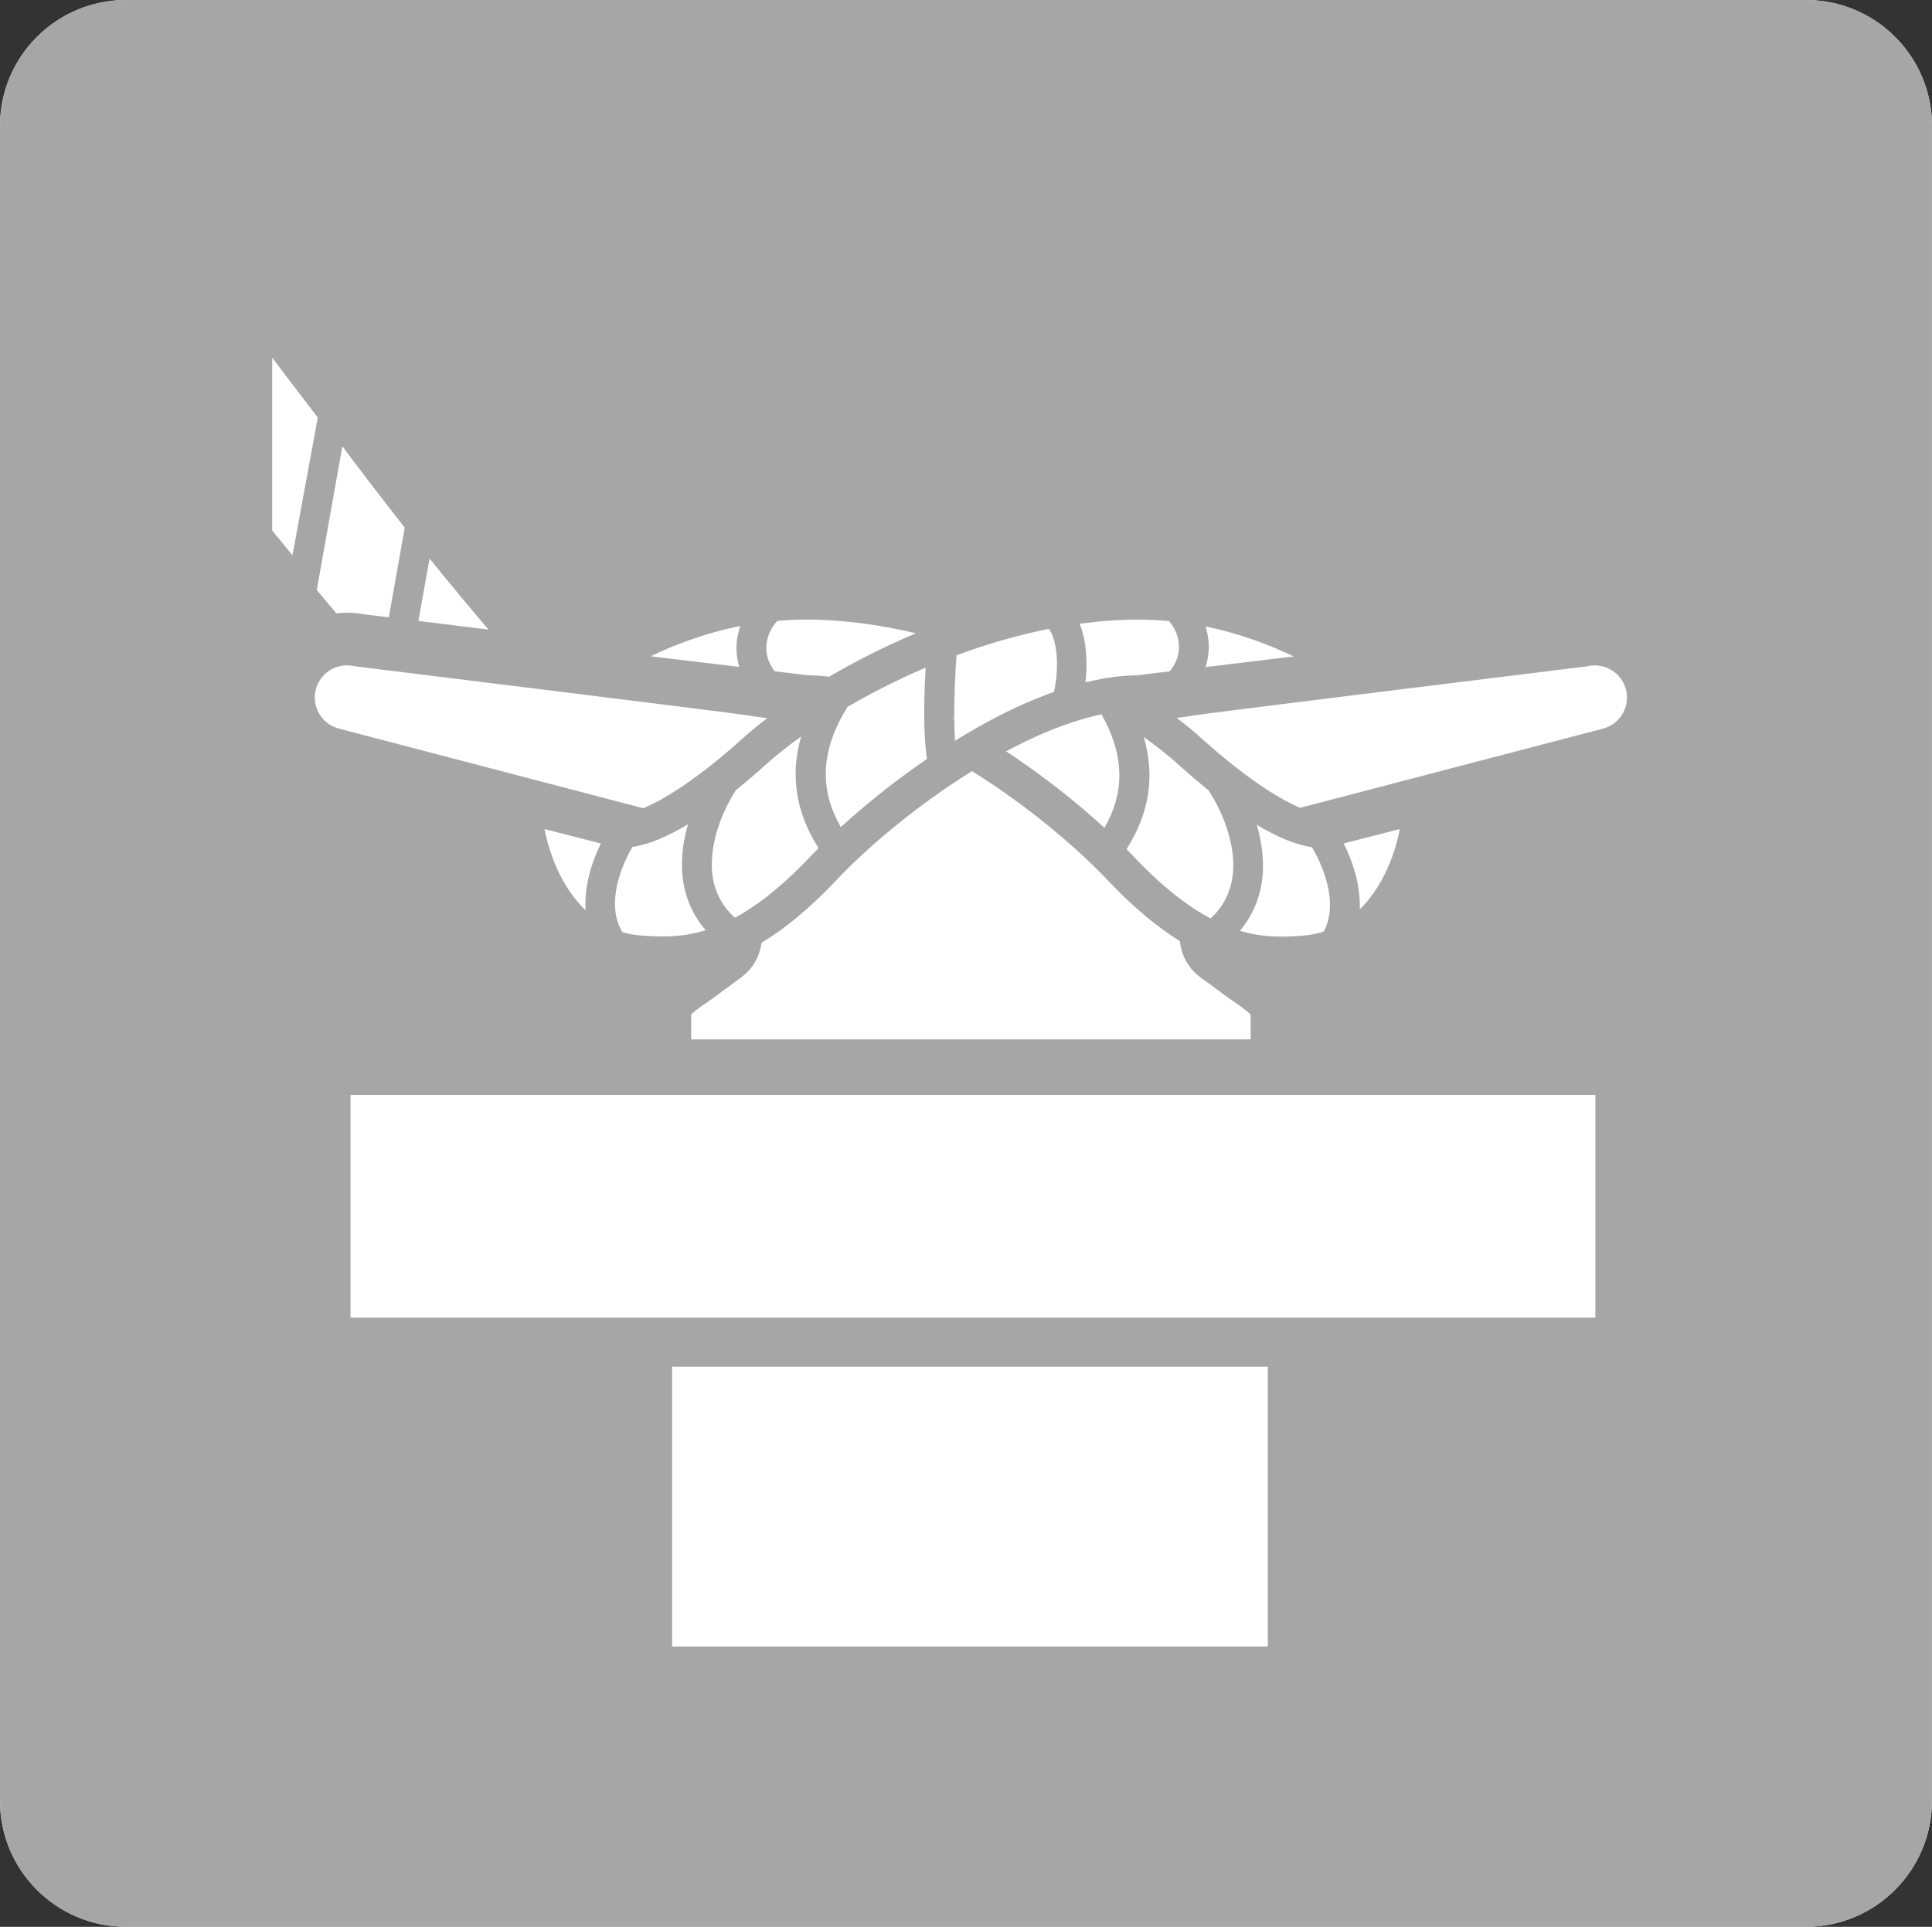 <?xml version="1.0" encoding="UTF-8"?>
<svg xmlns="http://www.w3.org/2000/svg" viewBox="0 0 283.14 282.44">
  <rect x="0" y="0" width="283.14" height="282.44" fill="#333333" stroke="none"/>
  <defs>
    <style>
      .cls-1 {
        fill: #fff;
      }

      .cls-2 {
        fill: #a7a6a6;
      }
    </style>
  </defs>
  <g id="Background">
    <path class="cls-1" d="m283.14,18.46c0-10.19-8.27-18.46-18.48-18.46H18.49C8.28,0,0,8.27,0,18.46v245.5c0,10.2,8.28,18.47,18.49,18.47h246.16c10.21,0,18.48-8.28,18.48-18.47V18.46Z"/>
    <path class="cls-2" d="m283.14,18.46c0-10.19-8.27-18.46-18.48-18.46H18.49C8.28,0,0,8.27,0,18.46v245.5c0,10.2,8.28,18.47,18.49,18.47h246.16c10.21,0,18.48-8.28,18.48-18.47V18.46Z"/>
  </g>
  <g id="Dock">
    <g id="Dock-2" data-name="Dock">
      <rect class="cls-1" x="22.96" y="22.61" width="237.22" height="237.22"/>
      <path id="Dock-3" data-name="Dock" class="cls-2" d="m261.61,17.84H21.52c-1.81,0-3.33,1.53-3.33,3.34v240.09c0,1.81,1.52,3.33,3.33,3.33h240.09c1.81,0,3.34-1.52,3.34-3.33V21.18c0-1.81-1.53-3.34-3.34-3.34m-72,78.38c-3.79.45-8.65,1.04-12.93,1.56.36-1.14.52-2.33.45-3.55-.06-.82-.21-1.62-.45-2.4,5.1,1.04,9.49,2.74,12.94,4.4m-22.7-5.4c1.51,0,2.98.08,4.41.21.83.96,1.36,2.19,1.44,3.46.07,1.04-.15,2.49-1.37,3.91-2.86.35-4.78.58-4.79.58-1.04.01-2.1.09-3.17.21-1.3.16-2.62.41-3.95.72-.14.03-.28.07-.42.1.01-.1.03-.2.04-.31.09-.92.14-1.89.11-2.86-.04-1.81-.31-3.63-.9-5.18-.04-.09-.08-.16-.11-.24,2.89-.39,5.8-.61,8.71-.61m17.27,30.08c2.84,1.71,5.61,2.93,8.06,3.27,1.5,2.47,3.04,6.35,2.58,9.78-.13.95-.41,1.82-.83,2.6-.98.32-2.03.53-3.14.61-2.53.17-5.51.36-9.15-.73,1.94-2.3,3.09-5.09,3.34-8.24.19-2.45-.18-4.95-.87-7.3m-.9,27.84v3.62h-81.99v-3.62c.43-.49,1.55-1.27,2.14-1.67l1.05-.74s4.1-3.02,4.12-3.04c1.7-1.26,2.74-3.04,2.99-5.08,3.34-2.01,6.98-4.94,10.97-9.17,4.77-5.06,12.04-11.12,19.89-16,7.85,4.89,15.11,10.95,19.89,16,3.84,4.06,7.34,6.92,10.58,8.92.21,2.14,1.25,4.01,3.04,5.34l1.35.98s2.78,2.05,2.76,2.03l1.07.75c.58.4,1.69,1.17,2.13,1.66m-83.28-20.7c.24,3.19,1.42,6.02,3.43,8.34-3.73,1.16-6.76.96-9.35.79-1.01-.06-1.96-.24-2.87-.51-.51-.85-.84-1.8-.99-2.87-.46-3.36,1.01-7.15,2.48-9.62,2.47-.35,5.27-1.59,8.13-3.31-.66,2.31-1.02,4.77-.83,7.18m19.97-3.69c-.39.4-.77.78-1.14,1.17-2.58,2.74-4.97,4.86-7.16,6.49-1.39,1.03-2.7,1.86-3.95,2.54-2.02-1.8-3.15-4.1-3.36-6.84-.16-2.14.23-4.34.88-6.37.7-2.14,1.69-4.07,2.62-5.49,1.56-1.25,3.06-2.55,4.47-3.82,1.39-1.25,3.11-2.62,5.09-4.04-1.64,5.63-.8,11.12,2.55,16.37m27.49-14.2c3.7-1.98,7.43-3.61,11.03-4.67.99-.29,1.97-.55,2.94-.75.14.25.28.5.41.75,2.94,5.58,2.95,10.8.03,15.89-3.98-3.66-8.97-7.64-14.4-11.21m33.23,17.71c-.21,2.72-1.32,4.99-3.29,6.78-1.41-.75-2.92-1.71-4.51-2.92-2.1-1.59-4.35-3.61-6.79-6.2-.32-.34-.65-.68-1-1.04,3.36-5.27,4.19-10.77,2.52-16.44,1.95,1.4,3.64,2.75,5.01,3.98,1.41,1.27,2.91,2.57,4.47,3.83.92,1.38,1.91,3.27,2.63,5.38.71,2.1,1.15,4.4.98,6.63m-40.87-22.38c-.02-3.47.18-7.37.34-9.42.76-.28,1.53-.55,2.31-.82,1.33-.45,2.68-.88,4.04-1.28,1.39-.41,2.8-.78,4.22-1.12.99-.23,1.97-.45,2.96-.65.19.26.38.6.55,1.04.16.41.28.86.38,1.33.19.95.27,1.98.26,2.99-.01.98-.1,1.94-.23,2.78-.06.4-.13.76-.21,1.1-3.04,1.08-6.09,2.46-9.1,4.05-.96.51-1.91,1.04-2.86,1.59-.85.49-1.7.99-2.53,1.51,0,0-.01,0-.02.01v-.03c-.06-.9-.08-1.92-.09-2.97-.07-.04-.14-.08-.21-.11h.21,0Zm-4.39,0c0,.26,0,.51.01.77.03,1.02.08,2.01.15,2.94.06.74.14,1.44.24,2.07-4.74,3.24-9.08,6.74-12.63,9.99-2.91-5.04-2.94-10.23-.08-15.76.13-.24.25-.5.4-.75.2-.36.42-.73.65-1.1.56-.33,1.14-.65,1.72-.98,1.03-.58,2.1-1.15,3.19-1.71,2.08-1.07,4.28-2.1,6.56-3.08-.1,1.62-.19,3.57-.21,5.56-.01.68,0,1.37,0,2.06m-23.14-10.81c.09-1.36.68-2.67,1.61-3.66,1.34-.12,2.72-.19,4.14-.19,5.45,0,10.9.76,16.17,2.01-4.62,1.94-8.9,4.13-12.71,6.36-1.07-.13-2.13-.2-3.16-.21,0,0-1.94-.23-4.82-.58-1.09-1.37-1.29-2.75-1.23-3.74m-3.82-2.89c-.29.85-.48,1.72-.54,2.6-.08,1.17.06,2.31.39,3.39-4.29-.51-9.18-1.1-12.99-1.56,3.49-1.68,7.96-3.4,13.14-4.44m-45.54-9.89c2.77,3.44,5.68,6.95,8.65,10.42-3.79-.47-7.32-.9-10.28-1.27,0,0,1.63-9.15,1.63-9.15Zm-3.63-4.55l-2.34,13.17c-1.82-.22-3.16-.39-3.85-.47l.33.06c-1.41-.3-2.8-.34-4.15-.16-.95-1.14-1.91-2.28-2.89-3.43l3.75-21.07c2.65,3.55,5.75,7.61,9.13,11.91m-19.41.43v-25.33c2.07,2.75,4.31,5.69,6.68,8.77l-3.71,20.2c-1.04-1.27-2.03-2.47-2.97-3.64m9.96,29.08c-2.21-.47-3.72-2.43-3.72-4.61,0-.33.04-.66.11-.99.54-2.53,3.06-4.15,5.6-3.61l.16.04.17.02c2.47.3,5.08.63,7.77.96,6.28.77,12.99,1.6,19.4,2.4,15.48,1.92,29.14,3.63,30.23,3.81,1,.18,1.94.3,2.87.4-1.32,1.02-2.52,2.01-3.57,2.95-6.12,5.53-11.26,8.9-14.61,10.26l-25.87-6.77-18.46-4.83s-.08-.02-.08-.02Zm35.97,26.59c-3.12-2.99-5.13-7.38-6.02-11.9,2.73.7,6.38,1.62,8.26,2.11-1.35,2.75-2.47,6.27-2.24,9.79m99.98,107.92h-87.3v-41.02h87.3v41.02Zm48.03-48.2H51.37v-32.66h182.44v32.66h0Zm-36.9-69.52c1.88-.48,5.51-1.41,8.22-2.1-.88,4.45-2.84,8.79-5.88,11.77.15-3.49-1-6.98-2.35-9.67m40.77-18.83c-.68,1.05-1.73,1.78-2.96,2.05l-.08.02-.08.03s-27.59,7.21-44.03,11.51c-3.34-1.39-8.43-4.74-14.47-10.19-1.05-.95-2.27-1.96-3.62-2.99.82-.09,1.66-.21,2.53-.36,1.74-.29,35.29-4.45,57.41-7.17l.16-.02.16-.04c2.56-.54,5.08,1.08,5.62,3.61h0c.27,1.24.04,2.5-.65,3.56"/>
    </g>
  </g>
</svg>